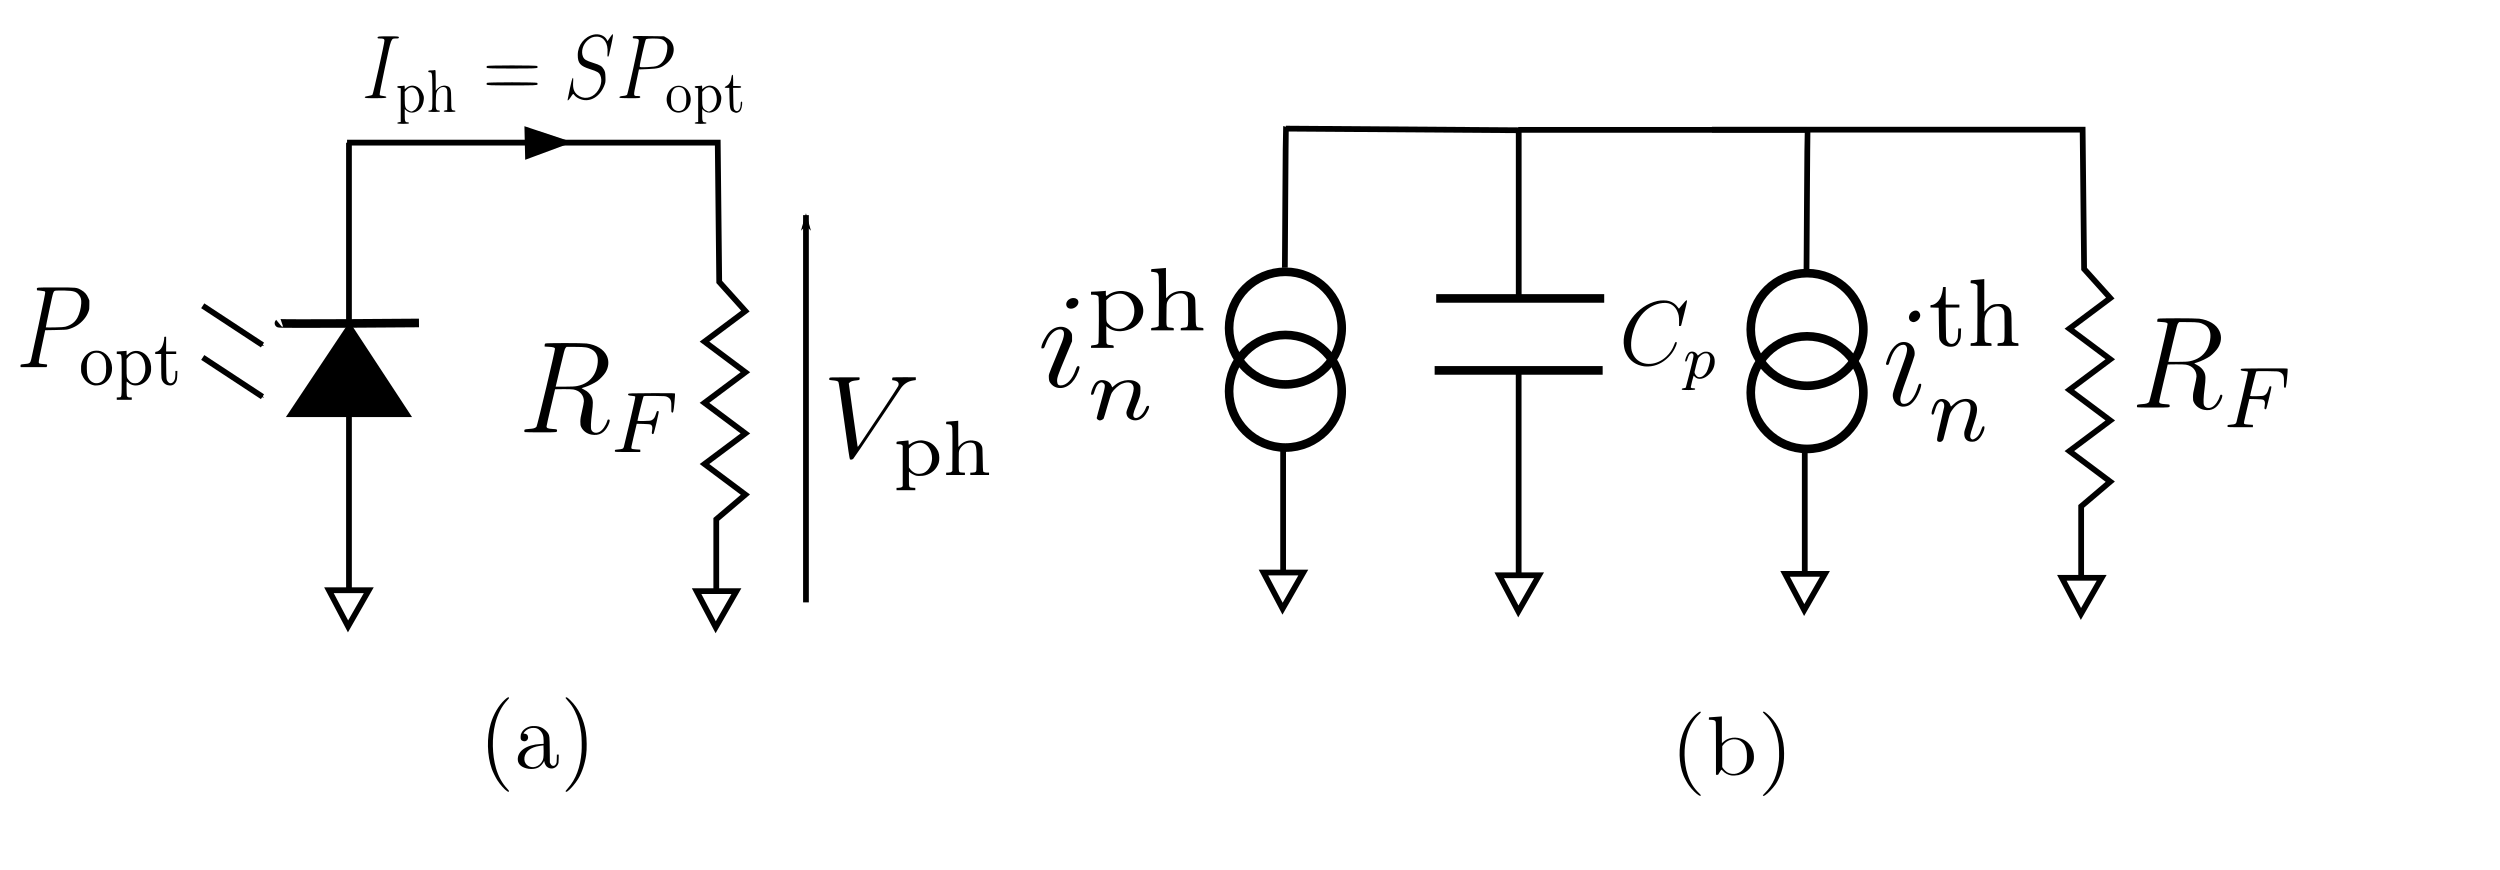 <?xml version="1.0" encoding="UTF-8" standalone="no"?>
<!-- Created with Inkscape (http://www.inkscape.org/) -->

<svg
   xmlns:dc="http://purl.org/dc/elements/1.1/"
   xmlns:cc="http://creativecommons.org/ns#"
   xmlns:rdf="http://www.w3.org/1999/02/22-rdf-syntax-ns#"
   xmlns:svg="http://www.w3.org/2000/svg"
   xmlns="http://www.w3.org/2000/svg"
   xmlns:sodipodi="http://sodipodi.sourceforge.net/DTD/sodipodi-0.dtd"
   xmlns:inkscape="http://www.inkscape.org/namespaces/inkscape"
   width="230mm"
   height="80mm"
   id="svg5444"
   sodipodi:version="0.32"
   inkscape:version="0.48.4 r9939"
   sodipodi:docname="pd_resistance.svg"
   inkscape:output_extension="org.inkscape.output.svg.inkscape"
   version="1.0"
   inkscape:export-filename="/home/vanderbruggen/ownCloud/Photonics/img/pd_resistance.png"
   inkscape:export-xdpi="57.08194"
   inkscape:export-ydpi="57.08194">
  <defs
     id="defs5446">
    <marker
       inkscape:stockid="Arrow1Send"
       orient="auto"
       refY="0"
       refX="0"
       id="Arrow1Send"
       style="overflow:visible">
      <path
         id="path3517"
         d="M 0,0 L 5,-5 L -12.5,0 L 5,5 L 0,0 z"
         style="fill-rule:evenodd;stroke:#000000;stroke-width:1pt;marker-start:none"
         transform="matrix(-0.2,0,0,-0.2,-1.2,0)" />
    </marker>
    <marker
       inkscape:stockid="Arrow1Lend"
       orient="auto"
       refY="0"
       refX="0"
       id="Arrow1Lend"
       style="overflow:visible">
      <path
         id="path3505"
         d="M 0,0 L 5,-5 L -12.5,0 L 5,5 L 0,0 z"
         style="fill-rule:evenodd;stroke:#000000;stroke-width:1pt;marker-start:none"
         transform="matrix(-0.8,0,0,-0.8,-10,0)" />
    </marker>
    <marker
       inkscape:stockid="Arrow1Mend"
       orient="auto"
       refY="0"
       refX="0"
       id="Arrow1Mend"
       style="overflow:visible">
      <path
         id="path3511"
         d="M 0,0 L 5,-5 L -12.5,0 L 5,5 L 0,0 z"
         style="fill-rule:evenodd;stroke:#000000;stroke-width:1pt;marker-start:none"
         transform="matrix(-0.4,0,0,-0.4,-4,0)" />
    </marker>
    <inkscape:perspective
       sodipodi:type="inkscape:persp3d"
       inkscape:vp_x="0 : 526.18109 : 1"
       inkscape:vp_y="0 : 1000 : 0"
       inkscape:vp_z="744.09448 : 526.18109 : 1"
       inkscape:persp3d-origin="372.04724 : 350.78739 : 1"
       id="perspective5452" />
    <inkscape:perspective
       id="perspective6029"
       inkscape:persp3d-origin="372.04724 : 350.78739 : 1"
       inkscape:vp_z="744.09448 : 526.18109 : 1"
       inkscape:vp_y="0 : 1000 : 0"
       inkscape:vp_x="0 : 526.18109 : 1"
       sodipodi:type="inkscape:persp3d" />
    <inkscape:perspective
       id="perspective6573"
       inkscape:persp3d-origin="372.04724 : 350.78739 : 1"
       inkscape:vp_z="744.09448 : 526.18109 : 1"
       inkscape:vp_y="0 : 1000 : 0"
       inkscape:vp_x="0 : 526.18109 : 1"
       sodipodi:type="inkscape:persp3d" />
    <inkscape:perspective
       id="perspective6622"
       inkscape:persp3d-origin="372.04724 : 350.78739 : 1"
       inkscape:vp_z="744.09448 : 526.18109 : 1"
       inkscape:vp_y="0 : 1000 : 0"
       inkscape:vp_x="0 : 526.18109 : 1"
       sodipodi:type="inkscape:persp3d" />
    <inkscape:perspective
       id="perspective6673"
       inkscape:persp3d-origin="372.04724 : 350.78739 : 1"
       inkscape:vp_z="744.09448 : 526.18109 : 1"
       inkscape:vp_y="0 : 1000 : 0"
       inkscape:vp_x="0 : 526.18109 : 1"
       sodipodi:type="inkscape:persp3d" />
    <inkscape:perspective
       id="perspective6688"
       inkscape:persp3d-origin="372.04724 : 350.78739 : 1"
       inkscape:vp_z="744.09448 : 526.18109 : 1"
       inkscape:vp_y="0 : 1000 : 0"
       inkscape:vp_x="0 : 526.18109 : 1"
       sodipodi:type="inkscape:persp3d" />
    <inkscape:perspective
       id="perspective6703"
       inkscape:persp3d-origin="372.04724 : 350.78739 : 1"
       inkscape:vp_z="744.09448 : 526.18109 : 1"
       inkscape:vp_y="0 : 1000 : 0"
       inkscape:vp_x="0 : 526.18109 : 1"
       sodipodi:type="inkscape:persp3d" />
    <inkscape:perspective
       id="perspective6718"
       inkscape:persp3d-origin="372.04724 : 350.78739 : 1"
       inkscape:vp_z="744.09448 : 526.18109 : 1"
       inkscape:vp_y="0 : 1000 : 0"
       inkscape:vp_x="0 : 526.18109 : 1"
       sodipodi:type="inkscape:persp3d" />
  </defs>
  <sodipodi:namedview
     id="base"
     pagecolor="#ffffff"
     bordercolor="#666666"
     borderopacity="1.0"
     inkscape:pageopacity="0.0"
     inkscape:pageshadow="2"
     inkscape:zoom="0.60301487"
     inkscape:cx="516.24927"
     inkscape:cy="90.433308"
     inkscape:document-units="px"
     inkscape:current-layer="layer1"
     showgrid="false"
     inkscape:window-width="957"
     inkscape:window-height="667"
     inkscape:window-x="370"
     inkscape:window-y="48"
     inkscape:window-maximized="0" />
  <g
     inkscape:label="Calque 1"
     inkscape:groupmode="layer"
     id="layer1">
    <g
       id="g4288"
       transform="translate(44.084,11.247)">
      <g
         id="g4283">
        <path
           style="fill:none;fill-rule:evenodd;stroke:#000000;stroke-width:2;stroke-linecap:butt;stroke-linejoin:miter;stroke-miterlimit:4;stroke-dasharray:none;stroke-opacity:1"
           d="M 77.258,38.376 C 77.258,191.834 77.258,194.056 77.258,194.056"
           id="path2701"
           sodipodi:nodetypes="cc" />
        <path
           style="fill:#000000;fill-opacity:1;fill-rule:evenodd;stroke:#000000;stroke-width:1px;stroke-linecap:butt;stroke-linejoin:miter;stroke-opacity:1"
           d="M 77.426,101.516 L 56.26,133.266 L 98.256,133.266 L 77.426,101.516 z"
           id="path2703"
           sodipodi:nodetypes="cccc" />
        <path
           style="fill:none;fill-rule:evenodd;stroke:#000000;stroke-width:3;stroke-linecap:butt;stroke-linejoin:miter;stroke-miterlimit:4;stroke-dasharray:none;stroke-opacity:1"
           d="M 52.918,101.14 C 52.515,101.476 101.601,101.051 101.601,101.051"
           id="path2705"
           sodipodi:nodetypes="cc" />
      </g>
      <g
         transform="translate(5.34,-23.735)"
         id="g4279">
        <path
           style="fill:none;stroke:#000000;stroke-width:2;stroke-linecap:butt;stroke-linejoin:miter;stroke-miterlimit:4;stroke-opacity:1;stroke-dasharray:none;marker-end:url(#Arrow1Mend)"
           d="m 21.072,118.811 20.768,13.648"
           id="path3497"
           inkscape:connector-curvature="0"
           sodipodi:nodetypes="cc" />
        <path
           style="fill:none;stroke:#000000;stroke-width:2;stroke-linecap:butt;stroke-linejoin:miter;stroke-miterlimit:4;stroke-opacity:1;stroke-dasharray:none;marker-end:url(#Arrow1Mend)"
           d="m 21.072,136.784 20.768,13.648"
           id="path4277"
           inkscape:connector-curvature="0"
           sodipodi:nodetypes="cc" />
      </g>
    </g>
    <path
       style="fill:#000000"
       d="M 40.599,138.616 L 40.599,138.213 L 41.274,138.168 C 42.4,138.093 42.306,138.78 42.306,130.64 C 42.306,122.517 42.401,123.213 41.281,123.119 L 40.599,123.062 L 40.599,122.644 L 40.599,122.227 L 41.903,122.156 C 42.62,122.118 43.388,122.06 43.61,122.027 L 44.013,121.968 L 44.013,122.752 C 44.013,123.183 44.033,123.536 44.058,123.536 C 44.083,123.536 44.328,123.336 44.603,123.091 C 46.933,121.017 50.535,122.05 51.971,125.203 C 52.57,126.517 52.727,128.379 52.359,129.776 C 51.357,133.571 47.007,135.329 44.469,132.964 C 44.276,132.784 44.095,132.638 44.066,132.638 C 43.961,132.638 44.011,137.261 44.119,137.624 C 44.249,138.059 44.506,138.188 45.251,138.188 L 45.814,138.188 L 45.814,138.604 L 45.814,139.02 L 43.206,139.02 L 40.599,139.02 L 40.599,138.616 z M 48.361,132.913 C 49.799,131.997 50.629,130.005 50.532,127.699 C 50.43,125.281 49.404,123.448 47.856,122.922 C 47.369,122.756 47.206,122.748 46.678,122.862 C 45.809,123.049 45.136,123.473 44.534,124.212 L 44.013,124.851 L 44.013,127.868 C 44.013,131.324 44.007,131.295 44.83,132.258 C 45.511,133.055 46.096,133.316 47.096,133.27 C 47.72,133.241 47.946,133.178 48.361,132.913 z M 32.775,134.01 C 30.928,133.677 29.419,132.426 28.637,130.577 C 28.235,129.629 28.223,129.569 28.19,128.358 C 28.165,127.428 28.197,126.949 28.316,126.462 C 28.798,124.492 30.172,122.848 31.879,122.2 C 32.774,121.86 34.178,121.831 35.051,122.136 C 37.638,123.038 39.313,126.02 38.905,128.999 C 38.596,131.255 37.063,133.191 35.098,133.806 C 34.54,133.98 33.243,134.094 32.775,134.01 z M 34.819,132.979 C 35.686,132.593 36.255,131.89 36.627,130.742 C 37.039,129.473 37.029,126.361 36.609,125.028 C 36.459,124.553 36.251,124.194 35.868,123.745 C 35.192,122.954 34.541,122.648 33.534,122.648 C 32.602,122.648 31.932,122.945 31.271,123.653 C 30.38,124.606 30.122,125.706 30.19,128.27 C 30.246,130.38 30.432,131.13 31.118,132.009 C 32.055,133.208 33.469,133.579 34.819,132.979 z M 58.316,133.933 C 57.177,133.633 56.381,132.719 56.166,131.469 C 56.095,131.052 56.056,129.458 56.056,126.958 L 56.056,123.092 L 55.013,123.092 L 53.969,123.092 L 53.969,122.719 C 53.969,122.358 53.985,122.343 54.412,122.274 C 55.249,122.14 56.003,121.424 56.489,120.302 C 56.788,119.61 57.099,118.225 57.099,117.58 C 57.099,117.103 57.102,117.098 57.431,117.098 L 57.763,117.098 L 57.763,119.651 L 57.763,122.204 L 59.517,122.204 L 61.271,122.204 L 61.271,122.648 L 61.271,123.092 L 59.512,123.092 L 57.752,123.092 L 57.786,127.282 C 57.823,131.819 57.845,132.028 58.345,132.695 C 59.149,133.766 60.452,133.239 60.852,131.682 C 60.929,131.384 60.987,130.689 60.987,130.067 L 60.987,128.975 L 61.33,128.975 L 61.673,128.975 L 61.632,130.39 C 61.588,131.929 61.458,132.456 60.942,133.17 C 60.389,133.936 59.407,134.221 58.316,133.933 z M 7.219,127.661 C 7.084,127.608 7.102,126.914 7.243,126.783 C 7.308,126.723 7.831,126.64 8.404,126.598 C 10.29,126.461 10.521,126.302 10.864,124.906 C 10.981,124.427 12.137,119.065 13.433,112.991 C 15.071,105.309 15.768,101.858 15.724,101.654 C 15.689,101.493 15.586,101.323 15.494,101.277 C 15.402,101.231 14.773,101.138 14.095,101.07 L 12.862,100.948 L 12.837,100.615 C 12.784,99.907 12.366,99.949 19.425,99.949 C 26.73,99.949 26.631,99.939 28.25,100.85 C 29.41,101.502 30.176,102.365 30.698,103.607 L 31.069,104.489 L 31.068,105.993 C 31.067,107.366 31.045,107.558 30.817,108.194 C 30.412,109.321 29.976,110.086 29.219,110.992 C 27.754,112.747 25.967,113.878 23.671,114.504 C 23.149,114.647 22.236,114.7 19.362,114.754 L 15.716,114.823 L 14.546,120.317 C 13.296,126.182 13.294,126.192 13.798,126.417 C 13.924,126.472 14.542,126.553 15.172,126.596 C 16.139,126.663 16.327,126.705 16.371,126.867 C 16.428,127.077 16.276,127.638 16.159,127.65 C 15.862,127.68 7.294,127.69 7.219,127.661 z M 22.68,113.615 C 24.679,113.078 26.038,112.065 26.933,110.443 C 27.622,109.196 28.16,107.163 28.245,105.484 C 28.311,104.164 28.127,103.43 27.534,102.658 C 26.568,101.401 25.695,101.118 22.527,101.034 C 21.272,101.001 19.958,101.009 19.607,101.053 C 18.496,101.193 18.654,100.763 17.169,107.7 C 16.456,111.032 15.899,113.792 15.932,113.832 C 15.964,113.872 17.357,113.877 19.026,113.843 C 21.22,113.798 22.232,113.735 22.68,113.615 z"
       id="path5390" />
    <path
       style="fill:none;fill-rule:evenodd;stroke:#000000;stroke-width:2;stroke-linecap:butt;stroke-linejoin:miter;stroke-miterlimit:4;stroke-dasharray:none;stroke-opacity:1"
       d="M 120.676,49.595 L 249.571,49.595 L 250.084,98.027 L 259.184,108.154 L 244.962,118.793 L 259.184,129.433 L 244.962,140.072 L 259.184,150.711 L 244.962,161.35 L 259.184,171.989 L 249.059,180.58 L 249.059,204.989"
       id="path5465"
       sodipodi:nodetypes="cccccccccccc" />
    <path
       style="fill:#000000"
       d="M 213.819,157.018 C 213.786,156.927 213.779,156.74 213.804,156.601 C 213.842,156.388 214.03,156.338 215.028,156.27 C 216.404,156.177 216.727,156.03 216.914,155.412 C 216.989,155.163 217.943,151.174 219.033,146.547 C 220.399,140.749 220.977,138.07 220.893,137.926 C 220.807,137.78 220.452,137.695 219.704,137.643 C 218.554,137.563 218.216,137.384 218.455,136.984 C 218.586,136.762 219.192,136.742 226.62,136.708 C 233.678,136.677 234.653,136.698 234.72,136.883 C 234.761,136.998 234.663,138.453 234.502,140.117 C 234.195,143.269 234.077,143.709 233.617,143.401 C 233.418,143.268 233.396,143.048 233.436,141.641 C 233.504,139.313 233.231,138.618 232.013,138.012 C 231.463,137.738 231.168,137.715 227.675,137.673 C 224.463,137.636 223.904,137.659 223.763,137.839 C 223.63,138.009 221.662,145.915 221.653,146.315 C 221.652,146.379 222.669,146.41 223.913,146.385 C 225.9,146.344 226.24,146.303 226.701,146.048 C 227.363,145.682 227.751,145.079 228.094,143.879 C 228.329,143.06 228.407,142.932 228.673,142.932 C 228.842,142.932 229.016,142.992 229.059,143.066 C 229.173,143.263 227.435,150.673 227.233,150.851 C 226.982,151.072 226.635,150.876 226.635,150.514 C 226.635,150.341 226.695,149.866 226.768,149.458 C 226.934,148.529 226.764,147.912 226.271,147.65 C 226.024,147.519 225.216,147.444 223.659,147.409 L 221.404,147.359 L 221.272,147.891 C 221.199,148.184 220.75,150.077 220.274,152.097 C 219.512,155.329 219.431,155.795 219.601,155.975 C 219.735,156.117 220.227,156.205 221.214,156.264 L 222.635,156.35 L 222.635,156.76 L 222.635,157.17 L 218.257,157.177 C 214.985,157.182 213.864,157.142 213.819,157.018 z M 205.654,151.124 C 204.106,150.835 202.77,149.866 202.135,148.572 C 201.834,147.96 201.789,147.705 201.794,146.617 C 201.798,145.597 201.913,144.89 202.412,142.802 C 202.75,141.393 203.026,139.918 203.026,139.525 C 203.026,137.411 201.601,135.82 199.353,135.424 C 198.87,135.338 197.309,135.291 195.754,135.313 L 193.008,135.354 L 191.528,141.611 C 190.714,145.052 190.046,148.039 190.044,148.247 C 190.038,148.861 190.47,149.048 192.157,149.16 C 193.622,149.257 193.648,149.264 193.681,149.606 C 193.755,150.358 193.91,150.338 188.039,150.339 C 185.047,150.34 182.532,150.297 182.45,150.243 C 182.251,150.113 182.261,149.535 182.466,149.364 C 182.556,149.288 183.257,149.191 184.024,149.147 C 185.485,149.064 186.139,148.865 186.545,148.382 C 186.848,148.021 193.105,121.62 192.984,121.215 C 192.865,120.817 192.362,120.672 190.794,120.583 L 189.384,120.504 L 189.384,120.043 C 189.384,119.729 189.466,119.536 189.638,119.438 C 189.979,119.244 202.456,119.245 203.947,119.438 C 207.383,119.883 209.94,121.451 211.019,123.776 C 211.849,125.563 211.669,127.662 210.526,129.52 C 209.963,130.434 208.682,131.784 207.706,132.489 C 206.742,133.187 204.528,134.262 203.322,134.618 C 202.727,134.793 202.242,134.968 202.243,135.006 C 202.244,135.044 202.636,135.261 203.114,135.487 C 204.234,136.018 205.231,136.987 205.699,137.999 C 206.242,139.175 206.269,140.225 205.841,143.558 C 205.424,146.814 205.356,148.921 205.649,149.524 C 206.122,150.498 207.288,150.768 208.449,150.172 C 209.517,149.624 210.639,148.045 211.152,146.365 C 211.292,145.908 211.362,145.842 211.662,145.879 C 211.968,145.916 212.008,145.979 211.989,146.397 C 211.977,146.658 211.753,147.319 211.491,147.866 C 210.208,150.544 208.287,151.617 205.654,151.124 z M 200.683,134.231 C 203.329,133.701 205.26,132.405 206.547,130.294 C 207.701,128.401 208.207,125.352 207.632,123.743 C 207.261,122.704 206.734,122.069 205.809,121.546 C 204.43,120.767 203.595,120.632 200.111,120.623 L 196.999,120.615 L 196.66,120.974 C 196.367,121.284 196.112,122.217 194.769,127.891 L 193.217,134.45 L 196.402,134.45 C 198.751,134.45 199.874,134.392 200.683,134.231 z"
       id="path6035" />
    <path
       style="fill:#000000;fill-opacity:1;fill-rule:evenodd;stroke:#000000;stroke-width:1px;stroke-linecap:butt;stroke-linejoin:miter;stroke-opacity:1"
       d="M 182.867,44.581 L 197.571,49.483 L 183.1,54.851 L 182.867,44.581 z"
       id="path5407"
       sodipodi:nodetypes="cccc" />
    <path
       style="fill:#000000"
       d="m 138.133,42.809 c 0,-0.142 0.272,-0.289 0.603,-0.326 l 0.603,-0.068 0,-5.871 0,-5.871 -0.603,-0.068 c -0.374,-0.042 -0.603,-0.187 -0.603,-0.381 0,-0.233 0.255,-0.312 1.006,-0.312 0.553,0 1.138,-0.059 1.3,-0.132 0.23,-0.103 0.294,0.018 0.294,0.558 l 0,0.69 0.512,-0.427 c 1.935,-1.614 4.641,-0.764 5.709,1.793 0.437,1.046 0.492,1.382 0.384,2.336 -0.256,2.261 -1.409,3.793 -3.244,4.308 -1.05,0.295 -2.094,0.054 -2.873,-0.664 l -0.488,-0.45 0,2.038 c 0,2.225 0.126,2.56 0.966,2.56 0.292,0 0.52,0.119 0.52,0.272 0,0.201 -0.532,0.272 -2.043,0.272 -1.452,0 -2.043,-0.075 -2.043,-0.258 z m 5.837,-4.414 c 1.861,-1.064 2.441,-4.32 1.191,-6.688 -0.836,-1.585 -2.62,-1.807 -3.795,-0.473 l -0.634,0.72 0,2.466 c 0,2.847 0.176,3.356 1.385,3.998 0.938,0.499 0.94,0.499 1.852,-0.023 z m 97.592,4.414 c 0,-0.142 0.272,-0.289 0.603,-0.326 l 0.603,-0.068 0,-5.871 0,-5.871 -0.603,-0.068 c -0.374,-0.042 -0.603,-0.187 -0.603,-0.381 0,-0.233 0.255,-0.312 1.006,-0.312 0.553,0 1.138,-0.059 1.3,-0.132 0.23,-0.103 0.294,0.018 0.294,0.558 l 0,0.69 0.512,-0.427 c 1.935,-1.614 4.641,-0.764 5.709,1.793 0.437,1.046 0.492,1.382 0.384,2.336 -0.256,2.261 -1.409,3.793 -3.244,4.308 -1.05,0.295 -2.094,0.054 -2.873,-0.664 l -0.488,-0.45 0,2.038 c 0,2.225 0.126,2.56 0.966,2.56 0.292,0 0.52,0.119 0.52,0.272 0,0.201 -0.532,0.272 -2.043,0.272 -1.452,0 -2.043,-0.075 -2.043,-0.258 z m 5.837,-4.414 c 1.861,-1.064 2.441,-4.32 1.191,-6.688 -0.836,-1.585 -2.62,-1.807 -3.795,-0.473 l -0.634,0.72 0,2.466 c 0,2.847 0.176,3.356 1.385,3.998 0.938,0.499 0.94,0.499 1.852,-0.023 z m -12.336,0.665 c -0.972,-0.233 -1.758,-0.784 -2.381,-1.669 -2.128,-3.023 -0.138,-7.582 3.309,-7.582 3.448,0 5.437,4.559 3.308,7.583 -0.959,1.362 -2.682,2.04 -4.236,1.667 z m 2.379,-0.892 c 0.874,-0.624 1.221,-1.71 1.221,-3.817 -5e-5,-2.739 -0.882,-4.089 -2.671,-4.089 -1.069,0 -1.739,0.47 -2.32,1.628 -0.477,0.951 -0.504,3.805 -0.047,5.028 0.391,1.048 1.289,1.688 2.367,1.688 0.511,0 1.074,-0.17 1.45,-0.439 z m 17.693,0.809 c -1.239,-0.509 -1.402,-1.056 -1.473,-4.95 l -0.063,-3.464 -0.819,0 c -1.014,0 -1.042,-0.236 -0.086,-0.73 0.881,-0.455 1.453,-1.458 1.613,-2.83 0.075,-0.638 0.211,-1.007 0.371,-1.007 0.195,0 0.253,0.449 0.253,1.957 l 0,1.957 1.393,0 c 1.114,0 1.393,0.065 1.393,0.326 0,0.261 -0.28,0.326 -1.405,0.326 l -1.405,0 0.059,3.566 c 0.052,3.143 0.101,3.62 0.413,4.023 0.895,1.156 2.153,0.136 2.153,-1.747 0,-0.835 0.064,-1.058 0.304,-1.058 0.256,0 0.287,0.172 0.196,1.076 -0.149,1.471 -0.556,2.308 -1.265,2.597 -0.713,0.291 -0.825,0.288 -1.632,-0.043 z M 148.903,38.664 c 0,-0.156 0.234,-0.272 0.551,-0.272 0.362,0 0.619,-0.15 0.751,-0.439 0.134,-0.293 0.182,-2.433 0.146,-6.423 -0.059,-6.431 -0.053,-6.391 -1.03,-6.399 -0.246,-0.002 -0.418,-0.137 -0.418,-0.329 0,-0.25 0.236,-0.326 1.006,-0.326 0.553,0 1.138,-0.059 1.3,-0.132 0.261,-0.117 0.294,0.278 0.294,3.502 l 0,3.634 0.647,-0.666 c 0.779,-0.801 1.894,-1.19 2.837,-0.991 1.701,0.36 1.901,0.876 1.901,4.928 0,3.374 0.071,3.642 0.966,3.642 0.292,0 0.52,0.119 0.52,0.272 8e-5,0.201 -0.532,0.272 -2.042,0.272 -1.452,0 -2.043,-0.075 -2.043,-0.258 -1e-4,-0.142 0.271,-0.289 0.603,-0.326 l 0.603,-0.068 0.051,-3.503 c 0.046,-3.185 0.018,-3.55 -0.306,-4.02 -0.452,-0.653 -1.676,-0.678 -2.396,-0.048 -1.096,0.958 -1.243,1.427 -1.313,4.189 -0.075,2.947 0.066,3.49 0.907,3.49 0.317,0 0.551,0.115 0.551,0.272 0,0.201 -0.532,0.272 -2.043,0.272 -1.51,0 -2.043,-0.071 -2.043,-0.272 z m 48.461,-3.914 c -0.002,-0.09 0.35,-1.851 0.784,-3.914 0.86,-4.092 1.312,-4.956 1.132,-2.161 -0.131,2.026 0.293,3.291 1.424,4.25 2.026,1.719 4.919,1.383 6.733,-0.782 1.53,-1.827 2.051,-4.188 1.304,-5.921 -0.434,-1.007 -1.043,-1.379 -3.574,-2.18 -3.421,-1.083 -4.273,-2.069 -4.269,-4.94 0.004,-3.418 2.322,-6.366 5.561,-7.071 1.835,-0.4 3.788,0.357 4.509,1.748 l 0.274,0.528 0.816,-1.209 c 0.449,-0.665 0.878,-1.215 0.955,-1.222 0.252,-0.022 0.147,0.848 -0.428,3.534 -0.902,4.216 -0.92,4.282 -1.187,4.282 -0.197,0 -0.232,-0.287 -0.154,-1.292 0.26,-3.364 -1.247,-5.648 -3.735,-5.662 -1.256,-0.007 -2.155,0.352 -3.198,1.275 -1.655,1.465 -2.354,3.933 -1.605,5.671 0.433,1.005 1.042,1.378 3.558,2.178 2.482,0.789 3.005,1.11 3.688,2.264 0.433,0.732 0.516,1.119 0.572,2.682 0.061,1.689 0.022,1.931 -0.517,3.214 -1.519,3.612 -4.733,5.505 -7.792,4.587 -1.191,-0.357 -2.106,-0.95 -2.632,-1.707 -0.279,-0.401 -0.323,-0.369 -1.09,0.796 -0.732,1.111 -1.119,1.471 -1.13,1.051 z m -70.514,-0.924 c 0.038,-0.231 0.394,-0.364 1.224,-0.458 0.646,-0.073 1.294,-0.275 1.445,-0.452 0.274,-0.321 4.157,-17.861 4.157,-18.779 0,-0.596 -0.313,-0.751 -1.514,-0.751 -0.778,0 -0.917,-0.06 -0.865,-0.375 0.056,-0.34 0.406,-0.376 3.727,-0.381 3.369,-0.005 3.666,0.025 3.666,0.375 2e-5,0.315 -0.171,0.381 -1.001,0.381 -1.748,0 -1.599,-0.392 -3.854,10.136 -1.321,6.167 -1.935,9.398 -1.813,9.54 0.101,0.119 0.661,0.265 1.244,0.326 0.763,0.08 1.06,0.2 1.06,0.429 0,0.268 -0.588,0.319 -3.765,0.326 -3.249,0.007 -3.758,-0.037 -3.712,-0.318 z m 88.594,0.163 c -0.192,-0.364 0.173,-0.55 1.258,-0.642 0.775,-0.066 1.214,-0.212 1.367,-0.457 0.124,-0.198 1.131,-4.533 2.238,-9.633 1.936,-8.918 2,-9.285 1.665,-9.572 -0.192,-0.164 -0.709,-0.299 -1.149,-0.299 -0.686,0 -0.8,-0.064 -0.8,-0.452 0,-0.449 0.035,-0.452 5.431,-0.381 l 5.431,0.072 1.081,0.622 c 3.223,1.853 3.027,6.309 -0.396,8.995 -1.753,1.376 -2.622,1.623 -6.248,1.775 l -3.148,0.132 -0.934,4.413 c -1.051,4.963 -1.066,4.819 0.5,4.825 0.715,0.003 0.882,0.075 0.882,0.384 0,0.349 -0.292,0.381 -3.546,0.381 -1.95,-1.3e-4 -3.585,-0.074 -3.632,-0.163 z m 13.13,-11.12 c 1.752,-0.751 2.846,-2.373 3.335,-4.946 0.128,-0.674 0.177,-1.57 0.11,-1.992 -0.162,-1.008 -1.059,-2.01 -2.069,-2.307 -1.138,-0.335 -4.947,-0.311 -5.334,0.034 -0.279,0.248 -2.18,8.465 -2.18,9.421 0,0.321 0.277,0.348 2.646,0.256 1.819,-0.07 2.911,-0.216 3.492,-0.465 z m -59.371,6.477 c -0.063,-0.191 0.002,-0.435 0.145,-0.54 0.143,-0.106 4.061,-0.192 8.708,-0.192 4.647,0 8.565,0.086 8.708,0.192 0.143,0.106 0.208,0.349 0.145,0.54 -0.102,0.312 -1.012,0.348 -8.853,0.348 -7.842,0 -8.751,-0.036 -8.853,-0.348 z m 0,-5.871 c -0.063,-0.191 0.002,-0.435 0.145,-0.54 0.143,-0.106 4.061,-0.192 8.708,-0.192 4.647,0 8.565,0.086 8.708,0.192 0.143,0.106 0.208,0.349 0.145,0.54 -0.102,0.312 -1.012,0.348 -8.853,0.348 -7.842,0 -8.751,-0.036 -8.853,-0.348 z"
       id="path5405"
       inkscape:connector-curvature="0" />
    <path
       style="fill:none;stroke:#000000;stroke-width:2;stroke-linecap:butt;stroke-linejoin:miter;stroke-miterlimit:4;stroke-opacity:1;stroke-dasharray:none;marker-end:url(#Arrow1Lend)"
       d="m 280.245,209.457 0,-134.657"
       id="path6041"
       inkscape:connector-curvature="0"
       sodipodi:nodetypes="cc" />
    <path
       style="fill:none;fill-rule:evenodd;stroke:#000000;stroke-width:2;stroke-linecap:butt;stroke-linejoin:miter;stroke-miterlimit:4;stroke-dasharray:none;stroke-opacity:1"
       d="M 114.377,205.234 L 128.226,205.234 L 121.019,217.811 L 114.377,205.234 z"
       id="path6583"
       sodipodi:nodetypes="cccc" />
    <path
       style="fill:none;fill-rule:evenodd;stroke:#000000;stroke-width:2;stroke-linecap:butt;stroke-linejoin:miter;stroke-miterlimit:4;stroke-dasharray:none;stroke-opacity:1"
       d="M 242.22,205.538 L 256.069,205.538 L 248.862,218.115 L 242.22,205.538 z"
       id="path6585"
       sodipodi:nodetypes="cccc" />
    <g
       id="g6642"
       transform="translate(-19.897,-16.28)">
      <g
         transform="translate(246.117,52.92)"
         id="g4316">
        <path
           sodipodi:type="arc"
           style="opacity:1;fill:none;fill-opacity:1;fill-rule:nonzero;stroke:#000000;stroke-width:3;stroke-miterlimit:4;stroke-dasharray:none;stroke-dashoffset:0;stroke-opacity:1"
           id="path4310"
           sodipodi:cx="221.32834"
           sodipodi:cy="77.449455"
           sodipodi:rx="19.581327"
           sodipodi:ry="19.581327"
           d="m 240.91,77.449 c 0,10.814 -8.767,19.581 -19.581,19.581 -10.814,0 -19.581,-8.767 -19.581,-19.581 0,-10.814 8.767,-19.581 19.581,-19.581 10.814,0 19.581,8.767 19.581,19.581 z"
           transform="translate(-0.593,0)" />
        <path
           sodipodi:type="arc"
           style="opacity:1;fill:none;fill-opacity:1;fill-rule:nonzero;stroke:#000000;stroke-width:3;stroke-miterlimit:4;stroke-dasharray:none;stroke-dashoffset:0;stroke-opacity:1"
           id="path4314"
           sodipodi:cx="221.32834"
           sodipodi:cy="77.449455"
           sodipodi:rx="19.581327"
           sodipodi:ry="19.581327"
           d="m 240.91,77.449 c 0,10.814 -8.767,19.581 -19.581,19.581 -10.814,0 -19.581,-8.767 -19.581,-19.581 0,-10.814 8.767,-19.581 19.581,-19.581 10.814,0 19.581,8.767 19.581,19.581 z"
           transform="translate(-0.593,21.955)" />
      </g>
      <path
         sodipodi:nodetypes="cc"
         id="path4320"
         d="M 466.651,109.888 C 466.693,110.395 466.911,60.903 467.053,60.359"
         style="fill:none;fill-rule:evenodd;stroke:#000000;stroke-width:2;stroke-linecap:butt;stroke-linejoin:miter;stroke-miterlimit:4;stroke-dasharray:none;stroke-opacity:1" />
      <path
         sodipodi:nodetypes="ccc"
         id="path5369"
         d="M 467.011,61.001 L 547.982,61.572 C 547.982,121.019 547.982,121.019 547.982,121.019"
         style="fill:none;fill-rule:evenodd;stroke:#000000;stroke-width:2;stroke-linecap:butt;stroke-linejoin:miter;stroke-miterlimit:4;stroke-dasharray:none;stroke-opacity:1" />
      <path
         id="path5371"
         d="M 577.705,120.044 C 519.283,120.044 519.283,120.044 519.283,120.044"
         style="fill:none;fill-rule:evenodd;stroke:#000000;stroke-width:3;stroke-linecap:butt;stroke-linejoin:miter;stroke-miterlimit:4;stroke-dasharray:none;stroke-opacity:1" />
      <path
         id="path5373"
         d="M 577.17,145.077 C 518.748,145.077 518.748,145.077 518.748,145.077"
         style="fill:none;fill-rule:evenodd;stroke:#000000;stroke-width:3;stroke-linecap:butt;stroke-linejoin:miter;stroke-miterlimit:4;stroke-dasharray:none;stroke-opacity:1" />
      <path
         id="path5375"
         d="M 547.959,146.019 C 547.959,215.698 547.959,215.698 547.959,215.698"
         style="fill:none;fill-rule:evenodd;stroke:#000000;stroke-width:2;stroke-linecap:butt;stroke-linejoin:miter;stroke-miterlimit:4;stroke-dasharray:none;stroke-opacity:1" />
      <path
         id="path5422"
         d="M 604.731,151.772 C 604.574,151.583 604.771,151.332 605.101,151.302 C 605.751,151.243 605.999,151.165 606.092,150.992 C 606.146,150.89 606.768,148.518 607.474,145.721 C 608.884,140.133 608.948,139.738 608.513,139.303 C 608.317,139.106 608.209,139.07 607.966,139.116 C 607.458,139.211 607.079,139.749 606.722,140.882 C 606.39,141.932 606.203,142.187 605.95,141.934 C 605.821,141.805 605.82,141.729 605.949,141.221 C 606.192,140.26 606.809,139.111 607.233,138.831 C 607.996,138.326 609.119,138.479 609.746,139.174 C 609.936,139.385 610.092,139.589 610.093,139.628 C 610.093,139.667 610.132,139.76 610.179,139.834 C 610.247,139.941 610.356,139.888 610.717,139.57 C 610.965,139.351 611.448,139.034 611.79,138.866 C 612.323,138.603 612.513,138.56 613.132,138.56 C 614.067,138.56 614.697,138.829 615.28,139.478 C 615.904,140.174 616.123,140.823 616.127,141.987 C 616.131,143.666 615.525,145.077 614.236,146.383 C 612.459,148.186 610.304,148.542 609.148,147.225 C 608.979,147.033 608.818,146.898 608.79,146.927 C 608.713,147.004 607.811,150.628 607.808,150.871 C 607.805,151.158 608.072,151.28 608.707,151.28 C 609.27,151.28 609.459,151.433 609.269,151.736 C 609.142,151.937 604.896,151.971 604.731,151.772 z M 611.746,147.228 C 612.235,146.996 612.954,146.266 613.314,145.636 C 613.853,144.693 614.568,142.112 614.568,141.107 C 614.568,140.482 614.317,139.819 613.946,139.458 C 613.638,139.159 613.552,139.127 613.062,139.127 C 612.687,139.127 612.381,139.196 612.069,139.349 C 611.572,139.594 610.778,140.27 610.458,140.72 C 610.328,140.903 610.03,141.877 609.656,143.342 C 609.075,145.622 609.064,145.683 609.201,146.085 C 609.363,146.56 609.822,147.113 610.234,147.328 C 610.588,147.513 611.239,147.47 611.746,147.228 z M 591.564,143.657 C 588.809,143.265 586.672,141.792 585.483,139.466 C 584.979,138.48 584.807,137.961 584.616,136.851 C 583.467,130.158 589.128,122.424 596.281,120.917 C 597.525,120.655 599.363,120.673 600.281,120.957 C 601.563,121.353 602.57,122.074 603.281,123.107 C 603.48,123.396 603.672,123.615 603.708,123.592 C 603.744,123.57 604.283,122.928 604.905,122.165 C 605.528,121.403 606.118,120.753 606.217,120.722 C 606.653,120.583 606.622,120.788 605.579,125.043 C 605.016,127.337 604.516,129.311 604.468,129.429 C 604.401,129.593 604.303,129.643 604.054,129.643 L 603.727,129.643 L 603.742,128.142 C 603.76,126.351 603.606,125.53 603.022,124.307 C 602.383,122.972 601.267,122.038 599.937,121.725 C 598.893,121.479 597.3,121.621 595.92,122.083 C 591.304,123.627 588.068,128.155 587.178,134.314 C 586.992,135.599 587.035,137.375 587.273,138.269 C 587.551,139.314 588.15,140.385 588.841,141.074 C 591.461,143.687 596.061,143.33 599.32,140.262 C 600.605,139.052 601.481,137.719 602.091,136.043 C 602.365,135.293 602.526,135.099 602.792,135.201 C 603.1,135.319 602.896,136.143 602.234,137.459 C 601.642,138.634 600.972,139.552 600.005,140.511 C 597.989,142.51 595.635,143.603 593.138,143.7 C 592.588,143.722 591.88,143.702 591.564,143.657 z"
         style="fill:#000000" />
      <path
         sodipodi:nodetypes="cc"
         id="path6609"
         d="M 466.059,171.789 C 466.059,171.263 466.059,214.753 466.059,214.753"
         style="fill:none;fill-rule:evenodd;stroke:#000000;stroke-width:2;stroke-linecap:butt;stroke-linejoin:miter;stroke-miterlimit:4;stroke-dasharray:none;stroke-opacity:1" />
      <path
         sodipodi:nodetypes="cccc"
         id="path6611"
         d="M 459.221,215.358 L 473.07,215.358 L 465.863,227.935 L 459.221,215.358 z"
         style="fill:none;fill-rule:evenodd;stroke:#000000;stroke-width:2;stroke-linecap:butt;stroke-linejoin:miter;stroke-miterlimit:4;stroke-dasharray:none;stroke-opacity:1" />
      <path
         sodipodi:nodetypes="cccc"
         id="path6613"
         d="M 541.204,216.305 L 555.053,216.305 L 547.846,228.882 L 541.204,216.305 z"
         style="fill:none;fill-rule:evenodd;stroke:#000000;stroke-width:2;stroke-linecap:butt;stroke-linejoin:miter;stroke-miterlimit:4;stroke-dasharray:none;stroke-opacity:1" />
    </g>
    <path
       style="fill:#000000"
       d="M 311.737,170.046 L 311.737,169.645 L 312.553,169.602 C 313.206,169.567 313.423,169.509 313.632,169.311 L 313.893,169.064 L 313.893,162.028 L 313.893,154.993 L 313.632,154.746 C 313.423,154.548 313.206,154.49 312.553,154.455 L 311.737,154.412 L 311.737,153.994 C 311.737,153.508 311.647,153.534 314.01,153.334 C 314.779,153.269 315.527,153.192 315.671,153.164 C 315.923,153.114 315.933,153.141 315.933,153.884 C 315.933,154.309 315.979,154.657 316.034,154.657 C 316.089,154.657 316.338,154.501 316.588,154.311 C 317.497,153.618 319.067,153.113 320.297,153.118 C 321.071,153.121 322.353,153.421 323.129,153.781 C 324.501,154.417 325.702,155.708 326.296,157.186 C 326.675,158.129 326.717,160.086 326.379,161.038 C 325.625,163.157 323.989,164.643 321.704,165.286 C 321.241,165.417 320.61,165.484 319.839,165.487 C 318.766,165.49 318.61,165.463 317.881,165.139 C 317.446,164.945 316.856,164.606 316.57,164.385 L 316.05,163.982 L 316.05,166.514 C 316.05,169.6 316.013,169.513 317.37,169.595 L 318.265,169.649 L 318.265,170.048 L 318.265,170.446 L 315.001,170.446 L 311.737,170.446 L 311.737,170.046 z M 321.25,164.418 C 322.97,163.589 324.088,161.585 324.092,159.323 C 324.097,156.664 322.556,154.363 320.531,154.006 C 319.265,153.783 317.68,154.337 316.652,155.363 L 316.05,155.964 L 316.05,159.253 L 316.05,162.543 L 316.521,163.164 C 317.015,163.815 317.737,164.354 318.47,164.619 C 319.159,164.868 320.52,164.77 321.25,164.418 z M 328.99,164.764 L 328.99,164.364 L 329.806,164.32 C 330.459,164.286 330.676,164.227 330.885,164.03 L 331.146,163.783 L 331.183,156.662 C 331.203,152.745 331.186,149.229 331.144,148.848 C 331.035,147.851 330.784,147.61 329.773,147.534 L 328.99,147.475 L 328.99,147.049 C 328.99,146.736 329.038,146.624 329.174,146.624 C 329.408,146.624 332.037,146.42 332.691,146.351 L 333.186,146.299 L 333.193,150.945 C 333.198,155.349 333.209,155.577 333.396,155.317 C 334.491,153.793 336.288,152.987 338.199,153.163 C 339.807,153.311 340.833,153.911 341.36,155.01 C 341.633,155.581 341.639,155.665 341.697,159.663 C 341.73,161.902 341.799,163.817 341.852,163.919 C 341.985,164.174 342.547,164.339 343.288,164.339 L 343.911,164.339 L 343.911,164.752 L 343.911,165.164 L 340.647,165.164 L 337.383,165.164 L 337.383,164.764 L 337.383,164.364 L 338.2,164.32 C 338.852,164.286 339.069,164.227 339.278,164.03 C 339.535,163.787 339.54,163.729 339.578,160.603 C 339.637,155.723 339.441,154.604 338.432,154.082 C 337.84,153.776 336.577,153.858 335.709,154.259 C 334.887,154.639 333.986,155.563 333.632,156.39 C 333.369,157.004 333.361,157.119 333.361,160.457 C 333.361,164.489 333.276,164.232 334.636,164.315 L 335.518,164.368 L 335.518,164.766 L 335.518,165.164 L 332.254,165.164 L 328.99,165.164 L 328.99,164.764 z M 295.538,159.723 C 295.408,159.646 294.93,156.445 293.541,146.357 C 292.2,136.626 291.663,133.02 291.525,132.821 C 291.299,132.494 290.812,132.361 289.413,132.244 C 288.409,132.159 288.362,132.144 288.329,131.88 C 288.311,131.729 288.365,131.515 288.451,131.404 C 288.597,131.215 288.9,131.204 293.614,131.204 C 296.369,131.204 298.688,131.207 298.768,131.212 C 298.962,131.223 298.958,131.929 298.763,132.082 C 298.68,132.147 298.247,132.231 297.801,132.27 C 296.593,132.374 295.866,132.595 295.479,132.977 L 295.14,133.311 L 296.627,144.176 C 297.445,150.152 298.153,155.136 298.2,155.251 C 298.27,155.423 298.389,155.307 298.874,154.591 C 304.116,146.85 312.173,134.665 312.334,134.234 C 312.732,133.166 312.265,132.527 310.925,132.304 L 310.221,132.187 L 310.221,131.763 C 310.221,131.467 310.283,131.31 310.425,131.246 C 310.537,131.195 312.387,131.159 314.535,131.166 L 318.44,131.179 L 318.44,131.667 L 318.44,132.156 L 317.507,132.298 C 315.773,132.564 314.462,133.378 313.309,134.906 C 313.035,135.269 309.262,140.889 304.924,147.395 C 300.585,153.9 296.881,159.359 296.691,159.525 C 296.339,159.833 295.86,159.915 295.538,159.723 z"
       id="path6628" />
    <g
       id="g6656"
       transform="translate(-19.897,-17.238)">
      <g
         transform="translate(427.503,54.351)"
         id="g6630">
        <path
           sodipodi:type="arc"
           style="opacity:1;fill:none;fill-opacity:1;fill-rule:nonzero;stroke:#000000;stroke-width:3;stroke-miterlimit:4;stroke-dasharray:none;stroke-dashoffset:0;stroke-opacity:1"
           id="path6632"
           sodipodi:cx="221.32834"
           sodipodi:cy="77.449455"
           sodipodi:rx="19.581327"
           sodipodi:ry="19.581327"
           d="m 240.91,77.449 c 0,10.814 -8.767,19.581 -19.581,19.581 -10.814,0 -19.581,-8.767 -19.581,-19.581 0,-10.814 8.767,-19.581 19.581,-19.581 10.814,0 19.581,8.767 19.581,19.581 z"
           transform="translate(-0.593,0)" />
        <path
           sodipodi:type="arc"
           style="opacity:1;fill:none;fill-opacity:1;fill-rule:nonzero;stroke:#000000;stroke-width:3;stroke-miterlimit:4;stroke-dasharray:none;stroke-dashoffset:0;stroke-opacity:1"
           id="path6634"
           sodipodi:cx="221.32834"
           sodipodi:cy="77.449455"
           sodipodi:rx="19.581327"
           sodipodi:ry="19.581327"
           d="m 240.91,77.449 c 0,10.814 -8.767,19.581 -19.581,19.581 -10.814,0 -19.581,-8.767 -19.581,-19.581 0,-10.814 8.767,-19.581 19.581,-19.581 10.814,0 19.581,8.767 19.581,19.581 z"
           transform="translate(-0.593,21.955)" />
      </g>
      <path
         sodipodi:nodetypes="cc"
         id="path6636"
         d="M 648.037,111.318 C 648.079,111.826 648.297,62.334 648.439,61.79"
         style="fill:none;fill-rule:evenodd;stroke:#000000;stroke-width:2;stroke-linecap:butt;stroke-linejoin:miter;stroke-miterlimit:4;stroke-dasharray:none;stroke-opacity:1" />
      <path
         sodipodi:nodetypes="cc"
         id="path6638"
         d="M 647.445,173.22 C 647.445,172.693 647.445,216.183 647.445,216.183"
         style="fill:none;fill-rule:evenodd;stroke:#000000;stroke-width:2;stroke-linecap:butt;stroke-linejoin:miter;stroke-miterlimit:4;stroke-dasharray:none;stroke-opacity:1" />
      <path
         sodipodi:nodetypes="cccc"
         id="path6640"
         d="M 640.607,216.789 L 654.457,216.789 L 647.249,229.366 L 640.607,216.789 z"
         style="fill:none;fill-rule:evenodd;stroke:#000000;stroke-width:2;stroke-linecap:butt;stroke-linejoin:miter;stroke-miterlimit:4;stroke-dasharray:none;stroke-opacity:1" />
    </g>
    <path
       style="fill:none;fill-rule:evenodd;stroke:#000000;stroke-width:2;stroke-linecap:butt;stroke-linejoin:miter;stroke-miterlimit:4;stroke-dasharray:none;stroke-opacity:1"
       d="M 527.921,45.156 L 628.342,45.156"
       id="path6664" />
    <path
       style="fill:#000000"
       d="M 381.735,145.917 C 381.515,145.763 381.336,145.518 381.336,145.373 C 381.336,145.228 381.991,142.787 382.791,139.948 C 384.397,134.254 384.454,133.833 383.69,133.246 C 383.199,132.869 382.918,132.86 382.294,133.199 C 381.651,133.55 381.135,134.382 380.675,135.812 C 380.211,137.253 380.202,137.267 379.715,137.267 C 379.337,137.267 379.327,137.246 379.412,136.608 C 379.526,135.751 380.318,133.924 380.873,133.24 C 381.514,132.449 382.491,132.066 383.577,132.18 C 385.034,132.333 386.145,133.088 386.509,134.173 C 386.605,134.461 386.709,134.696 386.739,134.696 C 386.77,134.696 387.174,134.362 387.638,133.954 C 390.202,131.7 394.586,131.541 396.143,133.645 C 396.532,134.171 396.556,134.29 396.547,135.701 C 396.537,137.387 396.336,138.104 394.947,141.418 C 394.005,143.664 393.847,144.657 394.359,145.114 C 395.336,145.986 397.407,144.402 398.339,142.07 C 398.688,141.197 398.751,141.123 399.151,141.123 C 399.554,141.123 399.582,141.157 399.545,141.597 C 399.488,142.261 398.439,144.163 397.758,144.836 C 396.314,146.264 394.41,146.568 392.839,145.622 C 392.177,145.224 391.795,144.62 391.69,143.809 C 391.617,143.242 391.722,142.868 392.465,141.055 C 393.524,138.471 394.209,136.144 394.209,135.126 C 394.208,133.074 392.497,132.403 390.017,133.484 C 388.937,133.954 387.269,135.451 386.599,136.552 C 386.33,136.994 385.782,138.652 385.047,141.25 C 384.423,143.458 383.841,145.383 383.755,145.527 C 383.573,145.83 382.845,146.197 382.424,146.197 C 382.264,146.197 381.954,146.071 381.735,145.917 z M 367.51,134.782 C 366.604,134.554 365.791,133.977 365.219,133.155 C 364.856,132.633 364.765,132.332 364.708,131.46 C 364.627,130.208 364.542,130.467 366.913,124.751 C 367.869,122.443 368.92,119.864 369.246,119.018 C 370.4,116.033 370.179,114.535 368.586,114.535 C 367.682,114.535 366.781,114.976 365.857,115.872 C 364.937,116.764 364.239,117.95 363.546,119.801 C 363.079,121.05 363.043,121.099 362.581,121.14 C 362.143,121.178 362.102,121.149 362.102,120.791 C 362.102,119.703 363.762,116.538 364.966,115.331 C 367.282,113.01 370.791,113.07 372.363,115.458 C 372.739,116.03 372.779,116.214 372.775,117.376 L 372.771,118.662 L 370.46,124.191 C 367.76,130.652 367.497,131.423 367.584,132.639 C 367.655,133.635 367.994,134.019 368.803,134.019 C 370.868,134.019 372.876,131.95 373.996,128.67 C 374.393,127.508 374.656,127.167 375.052,127.303 C 375.485,127.452 375.472,127.813 374.984,129.142 C 373.447,133.338 370.527,135.54 367.51,134.782 z M 379.367,120.532 C 379.367,120.108 379.38,120.1 380.238,120.016 C 381.387,119.904 381.765,119.752 381.945,119.331 C 382.109,118.945 382.158,104.032 381.997,103.315 C 381.872,102.757 381.296,102.492 380.207,102.492 L 379.367,102.492 L 379.367,101.969 L 379.367,101.446 L 381.449,101.353 C 382.595,101.303 383.753,101.227 384.024,101.185 L 384.516,101.109 L 384.516,102.003 C 384.516,103.007 384.615,103.075 385.312,102.551 C 386.609,101.576 388.652,101.044 390.486,101.204 C 393.785,101.491 396.456,103.564 397.312,106.501 C 398.207,109.568 396.341,112.963 392.973,114.396 C 390.154,115.596 387.174,115.39 385.225,113.861 L 384.668,113.424 L 384.668,116.415 C 384.668,119.225 384.686,119.422 384.971,119.676 C 385.137,119.825 385.461,119.948 385.69,119.948 C 385.919,119.949 386.362,119.988 386.674,120.034 C 387.189,120.11 387.242,120.157 387.242,120.54 L 387.242,120.962 L 383.304,120.962 L 379.367,120.962 L 379.367,120.532 z M 390.822,113.999 C 391.629,113.68 392.866,112.662 393.359,111.91 C 394.462,110.229 394.754,107.835 394.09,105.92 C 393.453,104.083 391.959,102.592 390.372,102.208 C 388.822,101.834 386.648,102.483 385.371,103.703 L 384.668,104.375 L 384.668,108.071 C 384.668,112.181 384.606,111.908 385.788,113.023 C 387.174,114.331 389.059,114.696 390.822,113.999 z M 400.267,114.449 C 400.267,114.027 400.272,114.024 401.249,113.931 C 401.843,113.874 402.367,113.739 402.574,113.589 L 402.917,113.341 L 402.965,105.176 C 402.992,100.686 402.968,96.623 402.913,96.147 C 402.78,95.002 402.469,94.718 401.205,94.59 L 400.267,94.495 L 400.267,94.028 C 400.267,93.666 400.329,93.561 400.543,93.561 C 400.839,93.561 403.702,93.334 404.772,93.226 L 405.416,93.161 L 405.424,98.537 C 405.432,103.582 405.447,103.892 405.682,103.574 C 406.888,101.943 409.184,100.998 411.478,101.188 C 413.445,101.352 414.626,101.955 415.279,103.131 C 415.632,103.765 415.64,103.865 415.715,108.559 C 415.803,114.111 415.689,113.762 417.458,113.931 C 418.436,114.024 418.441,114.027 418.441,114.449 L 418.441,114.873 L 414.503,114.873 L 410.565,114.873 L 410.565,114.449 C 410.565,114.026 410.569,114.025 411.563,113.929 C 413.233,113.77 413.14,114.076 413.139,108.75 C 413.139,105.981 413.076,103.982 412.979,103.672 C 412.892,103.391 412.614,102.95 412.361,102.693 C 410.861,101.167 407.294,102.274 406.036,104.657 C 405.645,105.397 405.643,105.421 405.597,109.351 C 405.543,113.986 405.47,113.769 407.144,113.929 C 408.139,114.025 408.142,114.026 408.142,114.449 L 408.142,114.873 L 404.204,114.873 L 400.267,114.873 L 400.267,114.449 z M 371.702,107.23 C 370.776,106.896 370.462,105.736 371.045,104.808 C 372.131,103.082 374.975,103.293 374.975,105.1 C 374.975,106.51 373.095,107.733 371.702,107.23 z"
       id="path6679" />
    <path
       style="fill:#000000"
       d="M 673.942,153.539 C 673.318,153.277 673.368,152.867 674.716,147.205 C 675.422,144.241 676.006,141.684 676.015,141.524 C 676.063,140.627 675.976,140.249 675.64,139.899 C 674.803,139.026 673.629,140.023 672.999,142.142 C 672.481,143.881 672.403,144.068 672.148,144.17 C 672.026,144.219 671.837,144.166 671.728,144.052 C 671.346,143.654 672.339,140.681 673.192,139.668 C 674.276,138.381 676.282,138.412 677.523,139.735 C 677.896,140.134 678.044,140.418 678.292,141.212 C 678.364,141.443 678.506,141.355 679.27,140.61 C 680.358,139.548 681.386,139.002 682.693,138.791 C 684.706,138.466 686.377,139.145 687.069,140.568 C 687.795,142.063 687.533,143.891 685.931,148.49 C 684.993,151.185 684.874,152.018 685.358,152.522 C 685.511,152.682 685.743,152.813 685.872,152.813 C 686.344,152.813 687.327,152.188 687.785,151.598 C 688.365,150.849 688.527,150.531 688.986,149.244 C 689.3,148.36 689.395,148.225 689.693,148.225 C 690.006,148.225 690.036,148.28 690.025,148.84 C 690.011,149.588 689.229,151.306 688.498,152.195 C 687.682,153.188 686.859,153.615 685.777,153.609 C 684.043,153.599 683.095,152.728 683.009,151.068 C 682.965,150.23 683.034,149.907 683.599,148.311 C 685.065,144.169 685.516,141.648 684.983,140.577 C 684.616,139.841 683.94,139.519 682.984,139.627 C 681.383,139.808 679.866,140.934 678.581,142.895 C 677.976,143.819 677.898,144.062 676.969,147.939 C 676.431,150.179 675.893,152.292 675.773,152.634 C 675.462,153.519 674.742,153.874 673.942,153.539 z M 660.982,141.323 C 659.13,140.813 657.948,138.981 658.175,136.969 C 658.266,136.162 659.488,132.566 661.501,127.176 C 663.217,122.583 663.48,121.091 662.72,120.248 C 662.473,119.973 662.257,119.893 661.77,119.893 C 659.947,119.893 658.265,121.919 657.147,125.464 C 656.715,126.834 656.684,126.885 656.287,126.885 C 656.058,126.885 655.841,126.792 655.798,126.676 C 655.676,126.342 656.619,123.664 657.293,122.435 C 658.071,121.014 659.183,119.826 660.198,119.329 C 661.351,118.766 662.779,118.789 663.846,119.388 C 665.247,120.175 666.009,121.927 665.699,123.65 C 665.617,124.107 664.6,127.09 663.439,130.279 C 660.738,137.7 660.527,138.488 660.927,139.685 C 661.116,140.249 661.418,140.432 662.165,140.432 C 663.97,140.432 665.711,138.279 666.846,134.641 C 667.202,133.5 667.242,133.44 667.629,133.44 C 667.983,133.44 668.037,133.494 668.037,133.851 C 668.037,134.077 667.884,134.73 667.698,135.3 C 666.843,137.923 665.27,140.185 663.772,140.95 C 662.973,141.357 661.717,141.525 660.982,141.323 z M 677.219,120.471 C 675.976,120.145 675.123,119.471 674.552,118.363 C 674.265,117.805 674.25,117.552 674.183,112.391 L 674.113,107.001 L 672.681,106.96 L 671.249,106.918 L 671.249,106.486 C 671.249,106.112 671.301,106.054 671.633,106.053 C 672.725,106.049 674.192,104.811 674.832,103.353 C 675.181,102.558 675.573,100.895 675.577,100.191 C 675.579,99.831 675.629,99.791 676.068,99.791 L 676.557,99.791 L 676.557,102.85 L 676.557,105.909 L 678.932,105.909 L 681.307,105.909 L 681.307,106.418 L 681.307,106.928 L 678.926,106.928 L 676.545,106.928 L 676.586,112.354 C 676.626,117.69 676.633,117.791 676.947,118.405 C 677.8,120.071 679.626,119.974 680.469,118.217 C 680.766,117.597 680.825,117.247 680.865,115.85 L 680.912,114.212 L 681.406,114.212 L 681.9,114.212 L 681.84,115.953 C 681.784,117.591 681.752,117.753 681.299,118.679 C 680.673,119.959 679.927,120.483 678.625,120.558 C 678.141,120.586 677.508,120.547 677.219,120.471 z M 685.218,119.783 C 685.218,119.334 685.244,119.31 685.742,119.309 C 686.512,119.308 687.29,119.045 687.451,118.73 C 687.542,118.553 687.592,115.065 687.592,108.898 L 687.592,99.34 L 687.266,99 C 687.028,98.752 686.706,98.631 686.079,98.555 L 685.218,98.451 L 685.218,97.955 C 685.218,97.581 685.277,97.46 685.462,97.459 C 685.816,97.459 688.827,97.183 689.443,97.094 L 689.967,97.019 L 689.967,102.687 L 689.967,108.355 L 690.91,107.373 C 692.199,106.031 692.985,105.712 695.02,105.706 C 696.45,105.701 696.551,105.722 697.459,106.205 C 698.563,106.793 699.093,107.532 699.324,108.805 C 699.402,109.237 699.466,111.585 699.466,114.023 C 699.466,116.733 699.521,118.562 699.607,118.73 C 699.768,119.045 700.546,119.308 701.317,119.309 C 701.814,119.31 701.84,119.334 701.84,119.783 L 701.84,120.257 L 698.209,120.257 L 694.577,120.257 L 694.577,119.804 C 694.577,119.352 694.578,119.352 695.513,119.261 C 697.108,119.105 697.021,119.433 697.021,113.588 C 697.021,108.772 697.011,108.58 696.716,107.915 C 696.212,106.777 695.162,106.308 693.817,106.622 C 691.801,107.093 690.467,108.572 690.105,110.739 C 690.009,111.314 689.965,113.013 689.993,115.126 C 690.045,119.213 690.007,119.111 691.545,119.261 C 692.481,119.352 692.481,119.352 692.481,119.804 L 692.481,120.257 L 688.85,120.257 L 685.218,120.257 L 685.218,119.783 z M 664.544,111.771 C 663.212,111.077 663.695,108.803 665.311,108.159 C 666.369,107.738 667.228,108.114 667.611,109.166 C 667.92,110.017 667.31,111.22 666.315,111.723 C 665.582,112.093 665.183,112.104 664.544,111.771 z"
       id="path6694" />
    <path
       style="fill:#000000"
       d="m 176.333,275.111 c -0.891,-0.57 -2.359,-2.212 -3.366,-3.766 -0.618,-0.954 -1.581,-2.902 -1.961,-3.969 -1.657,-4.651 -1.796,-11.025 -0.346,-15.848 0.963,-3.202 2.75,-6.247 4.777,-8.139 0.982,-0.917 1.488,-1.157 1.548,-0.736 0.02,0.142 -0.127,0.352 -0.592,0.843 -1.942,2.049 -3.429,4.936 -4.213,8.177 -1.171,4.84 -1.063,10.776 0.282,15.422 0.84,2.903 2.107,5.216 3.941,7.193 0.438,0.472 0.6,0.705 0.581,0.836 -0.037,0.264 -0.224,0.26 -0.65,-0.013 z m 20.409,0.138 c -0.054,-0.054 -0.098,-0.13 -0.098,-0.167 0,-0.037 0.354,-0.466 0.786,-0.953 2.819,-3.175 4.359,-7.254 4.787,-12.683 0.119,-1.513 0.052,-5.145 -0.119,-6.44 -0.421,-3.177 -1.043,-5.364 -2.183,-7.675 -0.744,-1.507 -1.4,-2.475 -2.501,-3.686 -0.423,-0.466 -0.769,-0.89 -0.769,-0.943 0,-0.053 0.058,-0.145 0.129,-0.204 0.2,-0.167 0.602,0.093 1.532,0.991 2.841,2.743 4.751,6.69 5.413,11.186 0.338,2.292 0.378,5.795 0.09,7.877 -0.42,3.037 -1.471,6.162 -2.803,8.337 -0.953,1.556 -2.721,3.617 -3.613,4.213 -0.405,0.27 -0.504,0.293 -0.65,0.146 z m -12.993,-7.937 c -2.28,-0.377 -3.578,-1.446 -3.698,-3.049 -0.229,-3.059 2.993,-5.328 7.896,-5.559 l 1.085,-0.051 0,-1.047 c 0,-1.768 -0.362,-2.77 -1.327,-3.674 -0.657,-0.615 -1.194,-0.816 -2.192,-0.82 -0.931,-0.004 -1.618,0.202 -2.378,0.714 -0.479,0.323 -1.17,1.108 -1.09,1.239 0.022,0.036 0.187,0.065 0.366,0.065 0.737,0 1.22,0.504 1.22,1.274 0,1.031 -0.957,1.641 -1.909,1.217 -0.591,-0.264 -0.726,-0.55 -0.692,-1.468 0.025,-0.652 0.065,-0.825 0.302,-1.311 0.382,-0.782 1.067,-1.443 1.919,-1.852 0.903,-0.433 1.4,-0.539 2.508,-0.535 1.103,0.004 1.914,0.198 2.806,0.67 0.692,0.367 1.689,1.29 2.018,1.87 0.51,0.899 0.519,0.986 0.572,5.787 l 0.048,4.374 0.205,0.408 c 0.257,0.512 0.562,0.743 0.982,0.743 0.42,0 0.726,-0.231 0.982,-0.743 0.19,-0.378 0.207,-0.51 0.232,-1.791 l 0.027,-1.382 0.327,0 0.327,0 -0.027,1.465 c -0.026,1.407 -0.036,1.483 -0.255,1.932 -0.612,1.255 -2.071,1.792 -3.266,1.201 -0.256,-0.127 -0.584,-0.366 -0.728,-0.533 -0.316,-0.363 -0.633,-1.034 -0.714,-1.515 l -0.059,-0.351 -0.324,0.559 c -0.372,0.641 -1.18,1.443 -1.743,1.731 -0.925,0.472 -2.197,0.633 -3.417,0.431 z m 2.523,-0.712 c 1.005,-0.313 1.846,-1.046 2.341,-2.039 0.346,-0.695 0.416,-1.261 0.417,-3.386 6.7e-4,-1.101 -0.026,-2 -0.06,-2 -0.345,0.009 -1.925,0.269 -2.439,0.401 -2.812,0.724 -4.336,2.391 -4.193,4.587 0.121,1.858 2.019,3.033 3.935,2.436 z"
       id="path6709"
       inkscape:connector-curvature="0" />
    <path
       style="fill:#000000"
       d="m 590.732,276.555 c -0.896,-0.508 -2.372,-1.972 -3.384,-3.357 -0.622,-0.851 -1.589,-2.587 -1.971,-3.538 -1.666,-4.146 -1.806,-9.828 -0.348,-14.128 0.968,-2.854 2.765,-5.569 4.803,-7.256 0.988,-0.817 1.496,-1.032 1.556,-0.656 0.02,0.127 -0.128,0.314 -0.595,0.751 -1.952,1.826 -3.448,4.4 -4.236,7.289 -1.178,4.315 -1.069,9.607 0.283,13.749 0.845,2.588 2.119,4.65 3.963,6.412 0.44,0.421 0.603,0.628 0.585,0.745 -0.038,0.235 -0.225,0.232 -0.654,-0.011 z m 22.331,0.123 c -0.054,-0.049 -0.099,-0.116 -0.099,-0.149 0,-0.033 0.356,-0.416 0.79,-0.85 2.834,-2.83 4.382,-6.467 4.813,-11.307 0.12,-1.349 0.052,-4.586 -0.12,-5.741 -0.423,-2.832 -1.049,-4.782 -2.195,-6.842 -0.748,-1.343 -1.408,-2.206 -2.515,-3.286 -0.425,-0.415 -0.773,-0.793 -0.773,-0.84 0,-0.047 0.058,-0.129 0.13,-0.182 0.201,-0.149 0.605,0.083 1.54,0.884 2.857,2.446 4.777,5.964 5.442,9.972 0.339,2.043 0.38,5.166 0.09,7.022 -0.422,2.707 -1.479,5.494 -2.818,7.432 -0.958,1.387 -2.736,3.225 -3.632,3.756 -0.407,0.241 -0.507,0.261 -0.654,0.13 z m -11.107,-7.051 c -1.07,-0.172 -2.206,-0.789 -2.924,-1.59 -0.503,-0.561 -0.403,-0.612 -1.142,0.581 l -0.49,0.791 -0.366,0 -0.366,0 -1.3e-4,-9.141 c -1.2e-4,-8.556 -0.009,-9.157 -0.144,-9.396 -0.229,-0.405 -0.571,-0.535 -1.515,-0.576 l -0.818,-0.035 0.024,-0.413 0.024,-0.413 1.769,-0.122 c 0.973,-0.067 1.982,-0.141 2.243,-0.164 l 0.473,-0.042 0,4.646 0,4.646 0.556,-0.474 c 0.711,-0.607 1.26,-0.915 2.089,-1.172 1.241,-0.384 2.623,-0.356 3.961,0.08 2.12,0.691 3.688,2.32 4.316,4.484 0.264,0.911 0.305,2.548 0.083,3.337 -0.579,2.055 -1.975,3.601 -4.029,4.461 -0.382,0.16 -0.932,0.341 -1.222,0.402 -0.675,0.143 -1.967,0.199 -2.523,0.11 z m 1.884,-0.656 c 1.893,-0.523 3.133,-1.996 3.495,-4.15 0.151,-0.896 0.144,-2.606 -0.014,-3.555 -0.142,-0.858 -0.486,-1.838 -0.828,-2.362 -0.316,-0.485 -1.112,-1.207 -1.582,-1.436 -0.828,-0.403 -1.98,-0.526 -2.89,-0.31 -1.101,0.262 -2.193,0.974 -2.859,1.864 l -0.313,0.418 0,3.644 0,3.644 0.288,0.427 c 0.357,0.529 1.107,1.216 1.624,1.486 0.914,0.479 2.082,0.603 3.079,0.328 z"
       id="path6724"
       inkscape:connector-curvature="0" />
    <path
       style="fill:none;fill-rule:evenodd;stroke:#000000;stroke-width:2;stroke-linecap:butt;stroke-linejoin:miter;stroke-miterlimit:4;stroke-dasharray:none;stroke-opacity:1"
       d="M 595.271,45.088 L 724.166,45.088 L 724.678,93.52 L 733.779,103.647 L 719.557,114.286 L 733.779,124.926 L 719.557,135.565 L 733.779,146.204 L 719.557,156.843 L 733.779,167.482 L 723.654,176.073 L 723.654,200.482"
       id="path7822"
       sodipodi:nodetypes="cccccccccccc" />
    <path
       style="fill:none;fill-rule:evenodd;stroke:#000000;stroke-width:2;stroke-linecap:butt;stroke-linejoin:miter;stroke-miterlimit:4;stroke-dasharray:none;stroke-opacity:1"
       d="M 716.937,200.908 L 730.787,200.908 L 723.579,213.485 L 716.937,200.908 z"
       id="path7824"
       sodipodi:nodetypes="cccc" />
    <path
       style="fill:#000000"
       d="M 774.557,148.397 C 774.524,148.306 774.517,148.118 774.542,147.98 C 774.58,147.767 774.768,147.716 775.766,147.648 C 777.142,147.555 777.465,147.408 777.652,146.791 C 777.727,146.542 778.681,142.552 779.771,137.925 C 781.137,132.127 781.715,129.448 781.631,129.304 C 781.546,129.158 781.19,129.074 780.442,129.021 C 779.292,128.941 778.954,128.763 779.193,128.362 C 779.324,128.14 779.93,128.12 787.358,128.087 C 794.416,128.055 795.391,128.076 795.458,128.261 C 795.499,128.377 795.401,129.832 795.24,131.495 C 794.933,134.648 794.815,135.087 794.355,134.779 C 794.156,134.646 794.134,134.426 794.174,133.02 C 794.242,130.691 793.969,129.997 792.751,129.39 C 792.201,129.116 791.906,129.093 788.413,129.052 C 785.201,129.014 784.642,129.037 784.502,129.217 C 784.368,129.387 782.4,137.293 782.391,137.693 C 782.39,137.757 783.407,137.788 784.651,137.763 C 786.638,137.722 786.978,137.681 787.439,137.427 C 788.101,137.06 788.489,136.457 788.833,135.257 C 789.067,134.438 789.145,134.31 789.411,134.31 C 789.58,134.31 789.754,134.371 789.797,134.445 C 789.911,134.641 788.173,142.052 787.971,142.229 C 787.72,142.45 787.373,142.254 787.373,141.892 C 787.373,141.72 787.433,141.245 787.506,140.837 C 787.672,139.908 787.502,139.29 787.009,139.028 C 786.762,138.897 785.954,138.823 784.397,138.788 L 782.142,138.737 L 782.01,139.27 C 781.937,139.563 781.488,141.455 781.012,143.475 C 780.25,146.707 780.169,147.173 780.339,147.353 C 780.473,147.495 780.965,147.583 781.952,147.643 L 783.373,147.728 L 783.373,148.138 L 783.373,148.548 L 778.995,148.555 C 775.723,148.561 774.602,148.521 774.557,148.397 z M 766.392,142.503 C 764.844,142.213 763.508,141.244 762.873,139.95 C 762.572,139.338 762.527,139.083 762.532,137.995 C 762.536,136.975 762.651,136.269 763.15,134.18 C 763.488,132.771 763.764,131.296 763.764,130.903 C 763.764,128.789 762.339,127.199 760.091,126.802 C 759.608,126.717 758.047,126.669 756.492,126.692 L 753.746,126.732 L 752.266,132.989 C 751.452,136.431 750.784,139.417 750.782,139.625 C 750.776,140.24 751.208,140.426 752.895,140.538 C 754.36,140.635 754.386,140.643 754.419,140.984 C 754.493,141.736 754.648,141.716 748.777,141.718 C 745.785,141.718 743.27,141.675 743.188,141.621 C 742.989,141.491 742.999,140.913 743.204,140.742 C 743.294,140.667 743.995,140.569 744.762,140.525 C 746.223,140.442 746.877,140.243 747.283,139.76 C 747.586,139.4 753.843,112.999 753.722,112.593 C 753.603,112.195 753.1,112.05 751.533,111.961 L 750.123,111.882 L 750.123,111.421 C 750.123,111.107 750.204,110.914 750.376,110.816 C 750.717,110.623 763.194,110.623 764.685,110.816 C 768.121,111.261 770.678,112.83 771.757,115.154 C 772.587,116.941 772.407,119.04 771.264,120.898 C 770.701,121.813 769.42,123.162 768.444,123.868 C 767.48,124.565 765.266,125.64 764.06,125.996 C 763.465,126.171 762.98,126.346 762.981,126.384 C 762.983,126.423 763.375,126.639 763.852,126.865 C 764.972,127.396 765.969,128.365 766.437,129.377 C 766.98,130.553 767.007,131.603 766.579,134.936 C 766.162,138.192 766.094,140.3 766.387,140.902 C 766.86,141.876 768.026,142.146 769.187,141.551 C 770.256,141.002 771.377,139.423 771.89,137.744 C 772.03,137.286 772.1,137.22 772.4,137.257 C 772.706,137.294 772.746,137.357 772.727,137.775 C 772.715,138.036 772.491,138.698 772.229,139.244 C 770.946,141.923 769.025,142.995 766.392,142.503 z M 761.421,125.609 C 764.067,125.079 765.998,123.784 767.285,121.673 C 768.439,119.779 768.945,116.73 768.37,115.122 C 767.999,114.083 767.472,113.447 766.547,112.924 C 765.169,112.146 764.333,112.01 760.849,112.001 L 757.737,111.993 L 757.398,112.352 C 757.105,112.662 756.85,113.595 755.507,119.27 L 753.955,125.828 L 757.14,125.828 C 759.489,125.828 760.612,125.771 761.421,125.609 z"
       id="path7826" />
  </g>
</svg>
